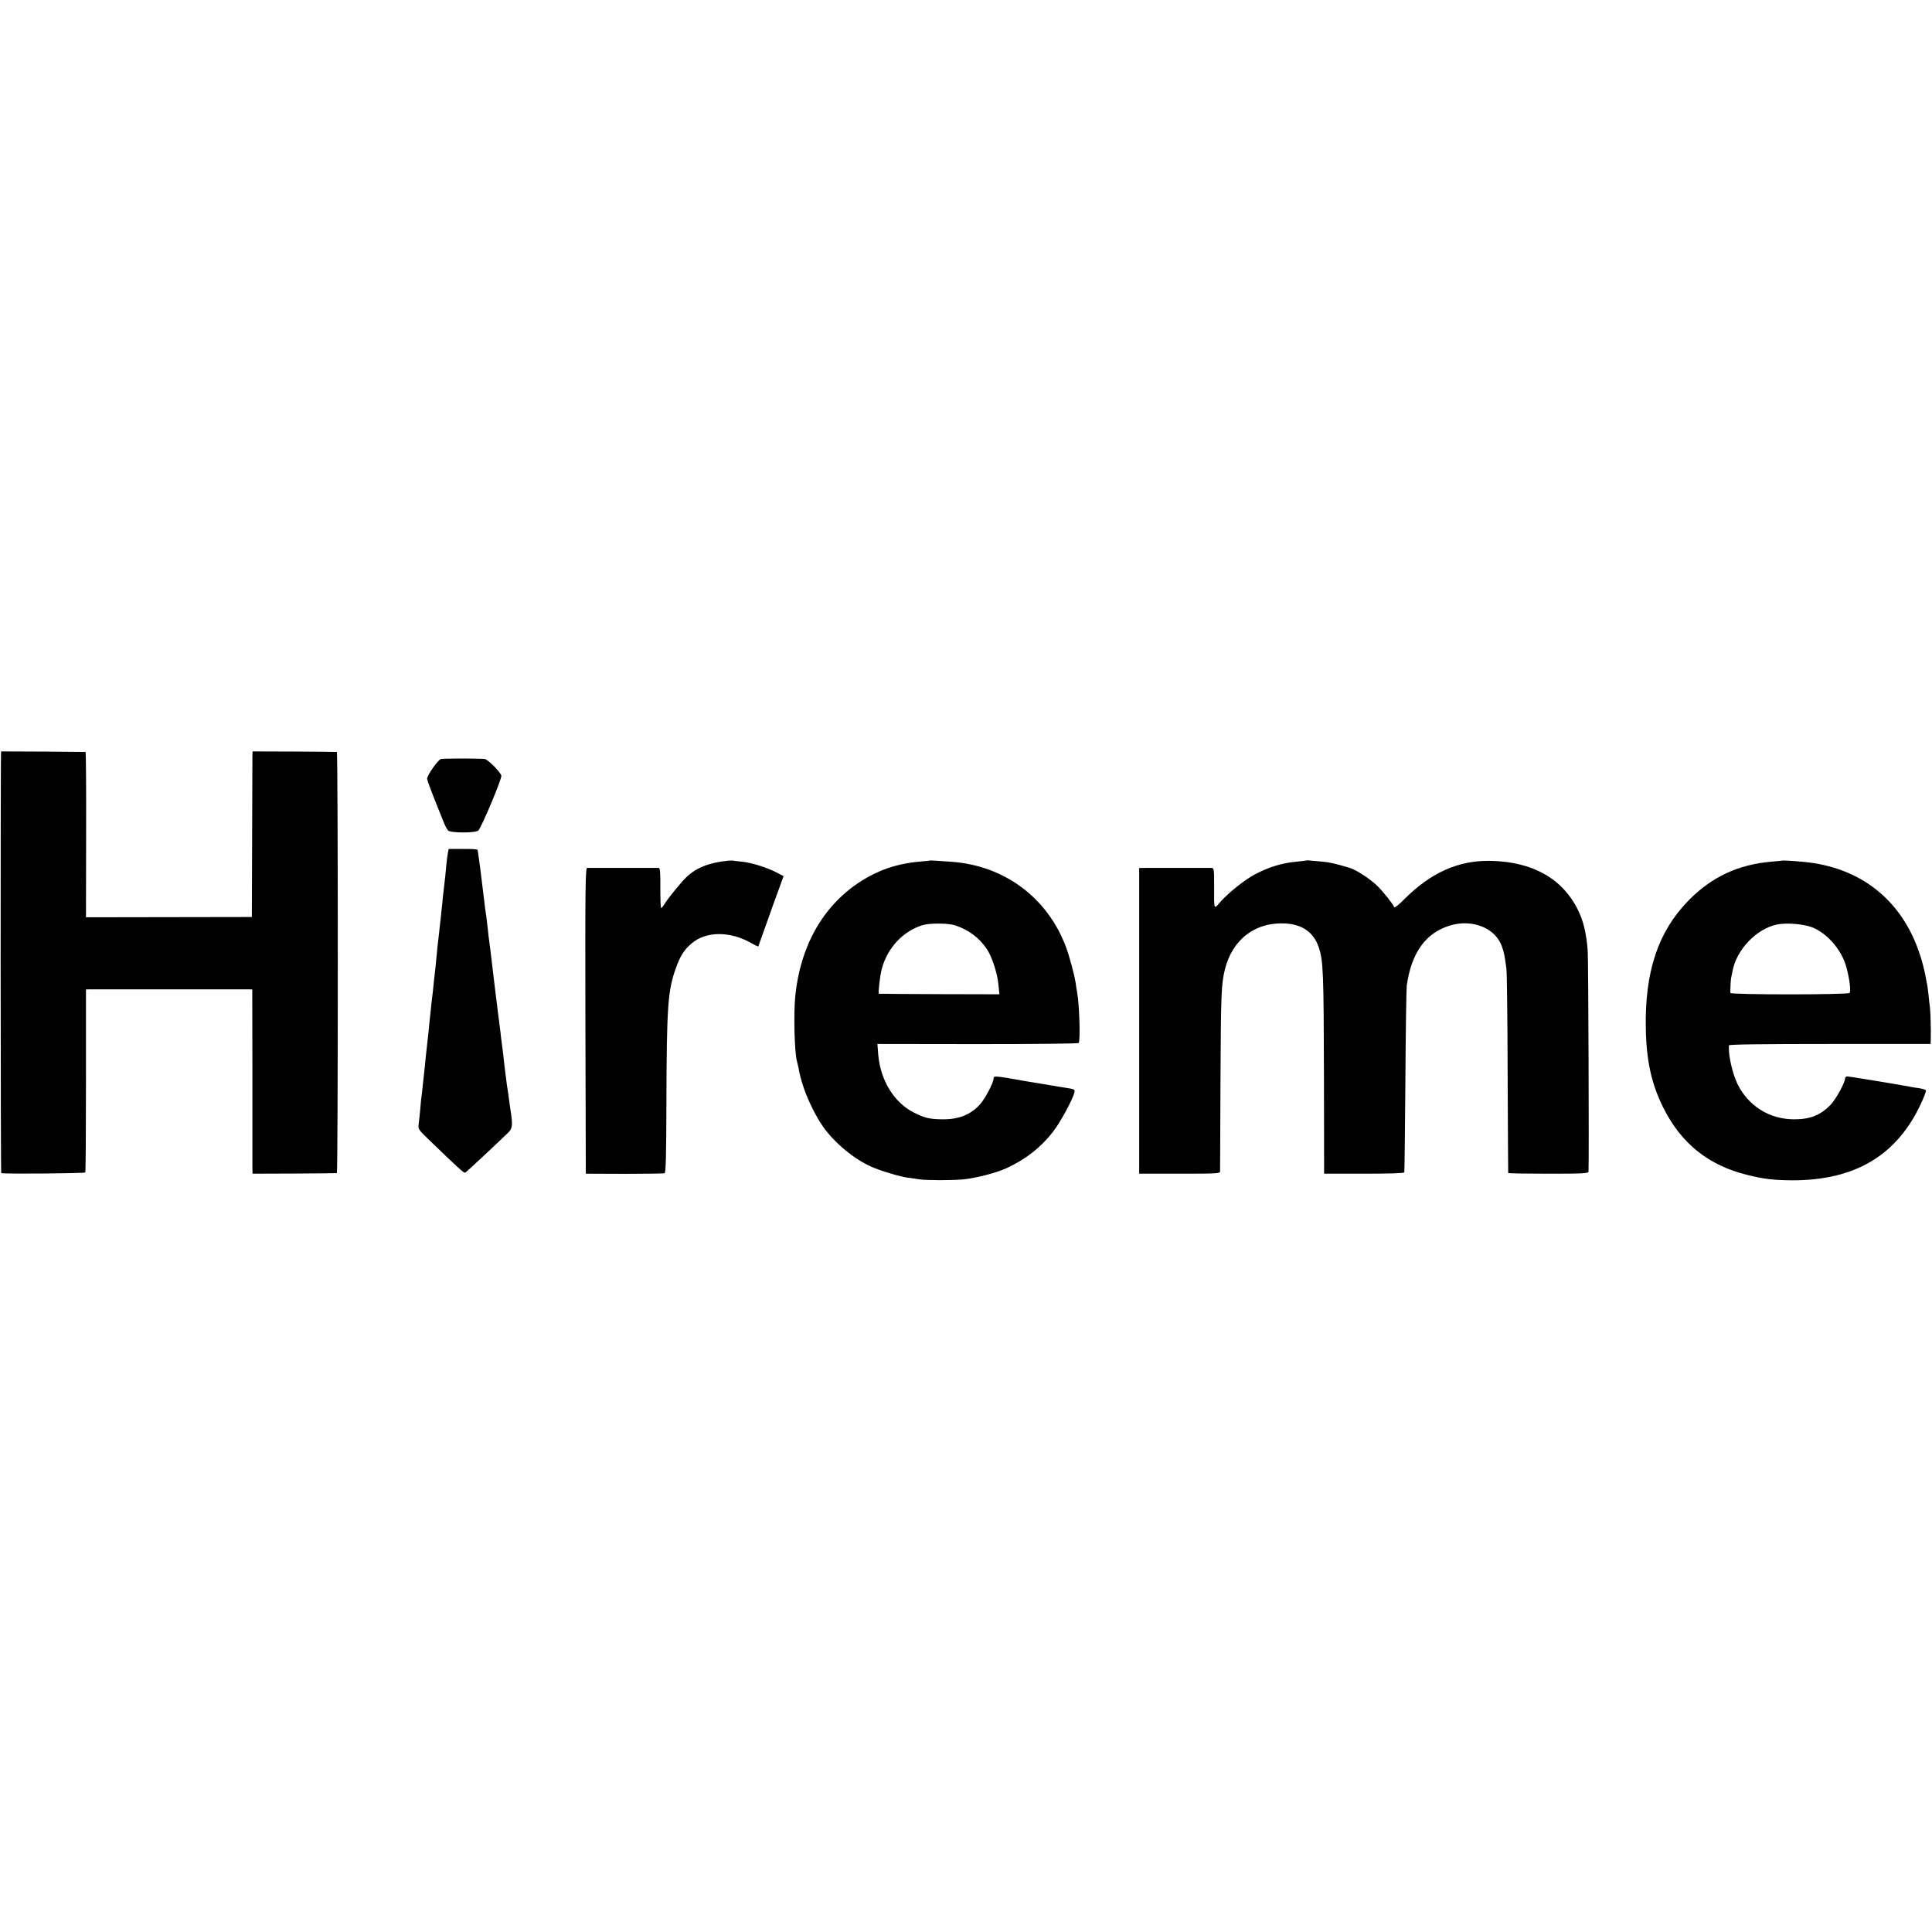 <?xml version="1.0" standalone="no"?>
<!DOCTYPE svg PUBLIC "-//W3C//DTD SVG 20010904//EN"
 "http://www.w3.org/TR/2001/REC-SVG-20010904/DTD/svg10.dtd">
<svg version="1.0" xmlns="http://www.w3.org/2000/svg"
 width="1400pt" height="1400pt" viewBox="0 0 1400 1400"
 preserveAspectRatio="xMidYMid meet">
<g transform="translate(0,1400) scale(0.1,-0.1)"
fill="#000000" stroke="none">
<path d="M8 8555 c-5 0 -4 -3055 1 -3056 33 -7 604 -2 609 5 3 5 5 306 5 668
l0 658 21 1 c29 0 1136 0 1163 0 l21 -1 1 -617 c0 -340 0 -641 0 -668 l1 -50
303 1 c166 1 305 2 308 3 9 1 9 3051 0 3052 -3 1 -142 2 -308 3 l-303 1 -1
-40 c0 -22 -1 -292 -2 -600 l-2 -560 -601 -1 -601 -1 1 598 c1 330 -1 600 -4
600 -4 1 -603 5 -612 4z"/>
<path d="M3195 8500 c-24 -9 -102 -121 -100 -144 2 -18 43 -123 123 -321 9
-22 22 -46 29 -53 19 -19 200 -19 219 0 24 23 172 377 167 397 -7 28 -100 121
-123 122 -91 4 -304 3 -315 -1z"/>
<path d="M3246 7821 c-3 -14 -8 -51 -11 -81 -4 -55 -12 -125 -20 -190 -3 -19
-7 -62 -10 -95 -3 -33 -8 -76 -10 -95 -2 -19 -7 -60 -10 -90 -3 -30 -8 -71
-10 -90 -3 -19 -7 -62 -10 -95 -3 -33 -7 -73 -9 -90 -2 -16 -7 -61 -11 -100
-4 -38 -8 -81 -10 -95 -2 -14 -7 -52 -10 -85 -3 -33 -8 -76 -10 -95 -2 -19 -7
-64 -10 -100 -4 -36 -8 -76 -10 -90 -2 -14 -6 -54 -10 -90 -3 -36 -7 -81 -10
-100 -2 -19 -7 -64 -11 -100 -3 -36 -8 -72 -9 -80 -2 -8 -6 -49 -9 -90 -4 -41
-9 -92 -12 -114 -5 -37 -3 -41 74 -115 208 -201 253 -242 262 -239 7 2 185
168 312 290 31 30 34 53 19 153 -5 33 -12 80 -15 105 -3 25 -8 59 -11 75 -6
43 -15 113 -21 165 -4 43 -9 82 -19 160 -3 19 -7 53 -9 75 -3 22 -10 78 -16
125 -6 47 -13 101 -15 120 -3 19 -11 94 -20 165 -21 179 -26 216 -30 245 -2
14 -7 52 -10 85 -4 33 -8 71 -10 85 -7 45 -15 104 -19 145 -21 175 -36 292
-41 320 -2 11 -4 23 -4 27 -1 4 -48 7 -105 6 l-105 0 -5 -27z"/>
<path d="M5275 7763 c-134 -13 -230 -51 -300 -118 -36 -34 -129 -148 -154
-187 -12 -21 -26 -38 -30 -38 -4 0 -6 65 -6 145 1 112 -2 145 -12 146 -7 0
-123 0 -258 0 -135 0 -252 0 -260 0 -13 -1 -15 -128 -13 -1108 l3 -1108 280
-1 c154 0 285 2 291 4 9 2 12 139 13 500 2 712 10 824 69 987 31 88 60 133
113 178 103 89 275 91 428 6 29 -17 54 -29 56 -27 1 2 28 77 60 168 32 91 73
205 91 253 l32 88 -51 27 c-73 37 -181 71 -252 78 -33 3 -62 7 -65 8 -3 1 -18
0 -35 -1z"/>
<path d="M6737 7764 c-1 -1 -31 -4 -67 -7 -172 -15 -309 -62 -447 -153 -262
-174 -424 -462 -460 -821 -13 -128 -6 -410 12 -473 2 -8 7 -27 10 -42 13 -68
17 -84 41 -156 30 -88 90 -209 140 -279 83 -116 224 -233 349 -288 67 -30 205
-71 264 -79 22 -3 60 -9 84 -12 57 -8 236 -8 321 0 92 10 240 48 312 82 140
65 250 152 337 266 53 70 139 228 152 280 6 24 4 25 -72 37 -43 7 -89 14 -103
17 -14 2 -41 7 -60 10 -19 3 -71 12 -115 19 -225 40 -235 41 -235 20 0 -30
-61 -146 -98 -187 -67 -75 -154 -110 -271 -109 -95 1 -129 9 -209 49 -143 72
-242 234 -258 419 l-6 78 723 -1 c398 0 729 3 735 8 14 10 6 279 -11 369 -3
13 -7 41 -10 64 -10 64 -44 191 -71 264 -134 356 -445 588 -827 616 -122 9
-157 11 -160 9z m187 -470 c97 -34 171 -89 225 -168 38 -55 78 -176 86 -261
l7 -70 -434 1 c-238 1 -436 2 -439 3 -7 1 7 129 21 181 41 152 153 272 295
316 54 16 189 15 239 -2z"/>
<path d="M9468 7765 c-2 -1 -34 -5 -73 -9 -108 -10 -204 -40 -305 -94 -71 -38
-186 -130 -240 -190 -58 -65 -52 -79 -52 121 0 116 -1 117 -24 118 -13 0 -105
0 -204 0 -99 0 -210 0 -248 0 l-67 -1 0 -1107 0 -1108 293 0 c255 0 292 1 293
15 0 8 2 301 3 650 3 642 6 707 32 815 54 219 223 347 443 333 121 -8 202 -67
237 -172 33 -98 36 -176 38 -951 l1 -690 289 0 c186 0 290 3 292 10 2 5 5 303
8 660 2 358 7 670 10 695 35 239 138 381 315 434 162 48 327 -19 374 -151 17
-49 20 -65 33 -163 4 -30 8 -374 9 -765 2 -390 3 -712 4 -715 0 -3 132 -5 291
-5 252 0 290 2 291 15 4 102 -1 1546 -6 1605 -10 124 -32 214 -70 290 -113
230 -330 351 -635 357 -232 4 -431 -85 -624 -278 -37 -38 -70 -64 -73 -58 -8
23 -81 114 -122 154 -53 52 -152 116 -200 131 -106 31 -141 40 -196 45 -33 3
-72 7 -87 8 -15 2 -29 2 -30 1z"/>
<path d="M12917 7764 c-1 -1 -37 -4 -80 -8 -240 -20 -435 -111 -601 -281 -221
-226 -317 -514 -310 -925 4 -235 41 -404 126 -575 130 -261 328 -420 610 -489
125 -31 191 -38 328 -39 449 0 751 178 926 547 25 53 43 100 40 105 -3 5 -26
12 -52 16 -25 3 -56 8 -67 11 -68 13 -438 74 -451 74 -9 0 -16 -7 -16 -15 0
-30 -66 -150 -105 -191 -73 -75 -147 -105 -264 -105 -178 0 -332 96 -411 257
-37 77 -68 214 -61 279 1 7 248 10 731 10 l730 0 1 40 c2 63 -2 198 -6 225 -2
14 -7 54 -10 90 -4 36 -9 74 -12 85 -2 11 -8 44 -14 73 -6 29 -21 88 -35 130
-128 398 -430 639 -849 677 -74 7 -145 11 -148 9z m215 -484 c111 -44 215
-166 248 -290 23 -85 33 -171 23 -185 -11 -14 -863 -14 -864 0 -1 16 2 91 5
106 2 8 6 32 11 54 29 154 173 304 319 335 69 15 195 5 258 -20z"/>
</g>
</svg>
